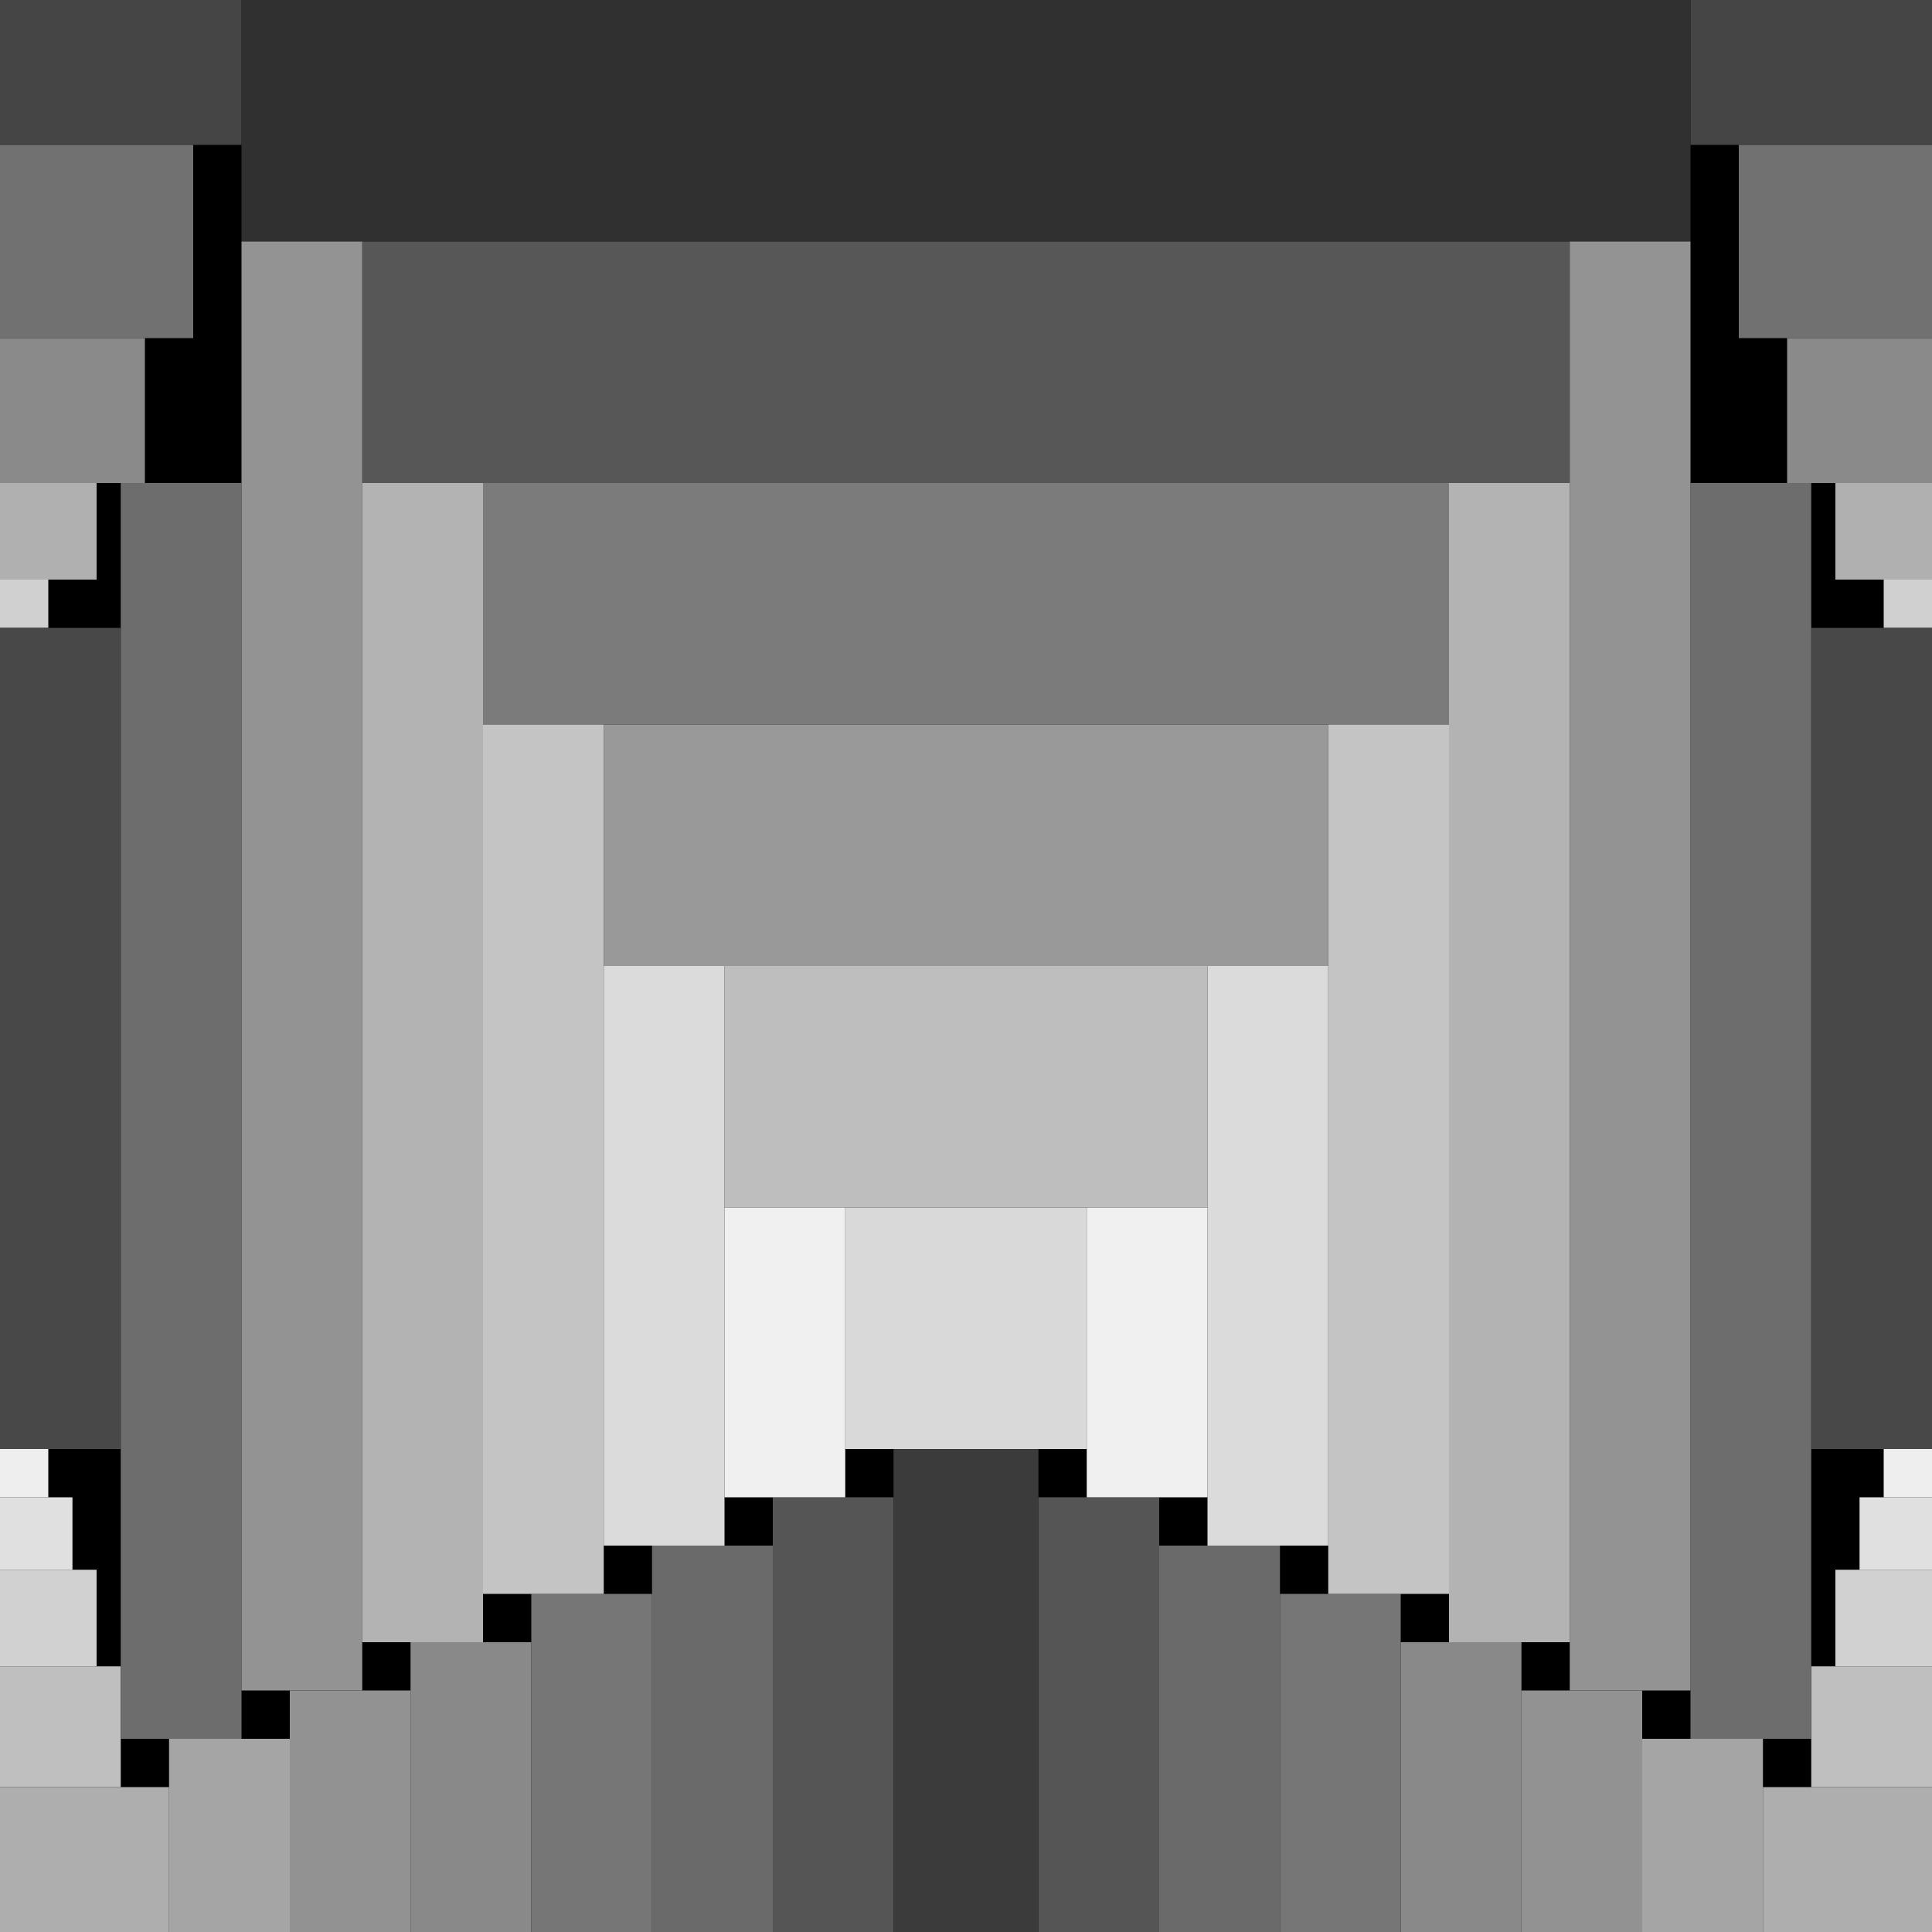 <?xml version="1.0" encoding="UTF-8"?>
<!DOCTYPE svg PUBLIC "-//W3C//DTD SVG 1.1//EN" "http://www.w3.org/Graphics/SVG/1.1/DTD/svg11.dtd">
<svg version="1.1" xmlns="http://www.w3.org/2000/svg" xmlns:xlink="http://www.w3.org/1999/xlink" x="0" y="0" width="800" height="800" viewBox="0, 0, 800, 800">
  <g id="-background">
    <path d="M0,-0 L800,-0 L800,800 L0,800 z" fill="#000000"/>
  </g>
  <g id="Layer_6">
    <g>
      <path d="M100,0 L700,0 L700,100 L100,100 z" fill="#303030"/>
      <path d="M150,100 L650,100 L650,200 L150,200 z" fill="#575757"/>
      <path d="M200,200 L600,200 L600,300 L200,300 z" fill="#7B7B7B"/>
      <path d="M250,300 L550,300 L550,400 L250,400 z" fill="#999999"/>
      <path d="M300,400 L500,400 L500,500 L300,500 z" fill="#BEBEBE"/>
      <path d="M350,500 L450,500 L450,600 L350,600 z" fill="#D9D9D9"/>
    </g>
    <g>
      <path d="M700,0 L800,0 L800,60 L700,60 z" fill="#454545"/>
      <path d="M720,60 L800,60 L800,140 L720,140 z" fill="#717171"/>
      <path d="M740,140 L800,140 L800,200 L740,200 z" fill="#8A8A8A"/>
      <path d="M760,200 L800,200 L800,240 L760,240 z" fill="#B0B0B0"/>
      <path d="M780,240 L800,240 L800,260 L780,260 z" fill="#D0D0D0"/>
    </g>
    <g>
      <path d="M100,0 L0,0 L0,60 L100,60 z" fill="#454545"/>
      <path d="M80,60 L-0,60 L-0,140 L80,140 z" fill="#717171"/>
      <path d="M60,140 L-0,140 L-0,200 L60,200 z" fill="#8A8A8A"/>
      <path d="M40,200 L-0,200 L-0,240 L40,240 z" fill="#B0B0B0"/>
      <path d="M20,240 L-0,240 L-0,260 L20,260 z" fill="#D0D0D0"/>
    </g>
    <g>
      <path d="M370,600 L430,600 L430,800 L370,800 z" fill="#3B3B3B"/>
      <path d="M430,620 L480,620 L480,800 L430,800 z" fill="#555555"/>
      <path d="M480,640 L530,640 L530,800 L480,800 z" fill="#6A6A6A"/>
      <path d="M530,660 L580,660 L580,800 L530,800 z" fill="#767676"/>
      <path d="M580,680 L630,680 L630,800 L580,800 z" fill="#898989"/>
      <path d="M630,700 L680,700 L680,800 L630,800 z" fill="#929292"/>
      <path d="M680,720 L730,720 L730,800 L680,800 z" fill="#A5A5A5"/>
      <path d="M730,740 L800,740 L800,800 L730,800 z" fill="#AEAEAE"/>
      <path d="M750,690 L800,690 L800,740 L750,740 z" fill="#BFBFBF"/>
      <path d="M760,650 L800,650 L800,690 L760,690 z" fill="#D1D1D1"/>
      <path d="M770,620 L800,620 L800,650 L770,650 z" fill="#E0E0E0"/>
      <path d="M780,600 L800,600 L800,620 L780,620 z" fill="#EEEEEE"/>
      <path d="M370,620 L320,620 L320,800 L370,800 z" fill="#555555"/>
      <path d="M320,640 L270,640 L270,800 L320,800 z" fill="#6A6A6A"/>
      <path d="M270,660 L220,660 L220,800 L270,800 z" fill="#767676"/>
      <path d="M220,680 L170,680 L170,800 L220,800 z" fill="#898989"/>
      <path d="M170,700 L120,700 L120,800 L170,800 z" fill="#929292"/>
      <path d="M120,720 L70,720 L70,800 L120,800 z" fill="#A5A5A5"/>
      <path d="M70,740 L0,740 L0,800 L70,800 z" fill="#AEAEAE"/>
      <path d="M50,690 L0,690 L0,740 L50,740 z" fill="#BFBFBF"/>
      <path d="M40,650 L0,650 L0,690 L40,690 z" fill="#D1D1D1"/>
      <path d="M30,620 L0,620 L0,650 L30,650 z" fill="#E0E0E0"/>
      <path d="M20,600 L0,600 L0,620 L20,620 z" fill="#EEEEEE"/>
    </g>
    <g>
      <path d="M750,260 L800,260 L800,600 L750,600 z" fill="#484848"/>
      <path d="M700,200 L750,200 L750,720 L700,720 z" fill="#6D6D6D"/>
      <path d="M650,100 L700,100 L700,700 L650,700 z" fill="#939393"/>
      <path d="M600,200 L650,200 L650,680 L600,680 z" fill="#B3B3B3"/>
      <path d="M550,300 L600,300 L600,660 L550,660 z" fill="#C4C4C4"/>
      <path d="M500,400 L550,400 L550,640 L500,640 z" fill="#DBDBDB"/>
      <path d="M450,500 L500,500 L500,620 L450,620 z" fill="#F0F0F0"/>
    </g>
    <g>
      <path d="M50,260 L0,260 L0,600 L50,600 z" fill="#484848"/>
      <path d="M100,200 L50,200 L50,720 L100,720 z" fill="#6D6D6D"/>
      <path d="M150,100 L100,100 L100,700 L150,700 z" fill="#939393"/>
      <path d="M200,200 L150,200 L150,680 L200,680 z" fill="#B3B3B3"/>
      <path d="M250,300 L200,300 L200,660 L250,660 z" fill="#C4C4C4"/>
      <path d="M300,400 L250,400 L250,640 L300,640 z" fill="#DBDBDB"/>
      <path d="M350,500 L300,500 L300,620 L350,620 z" fill="#F0F0F0"/>
    </g>
  </g>
</svg>
